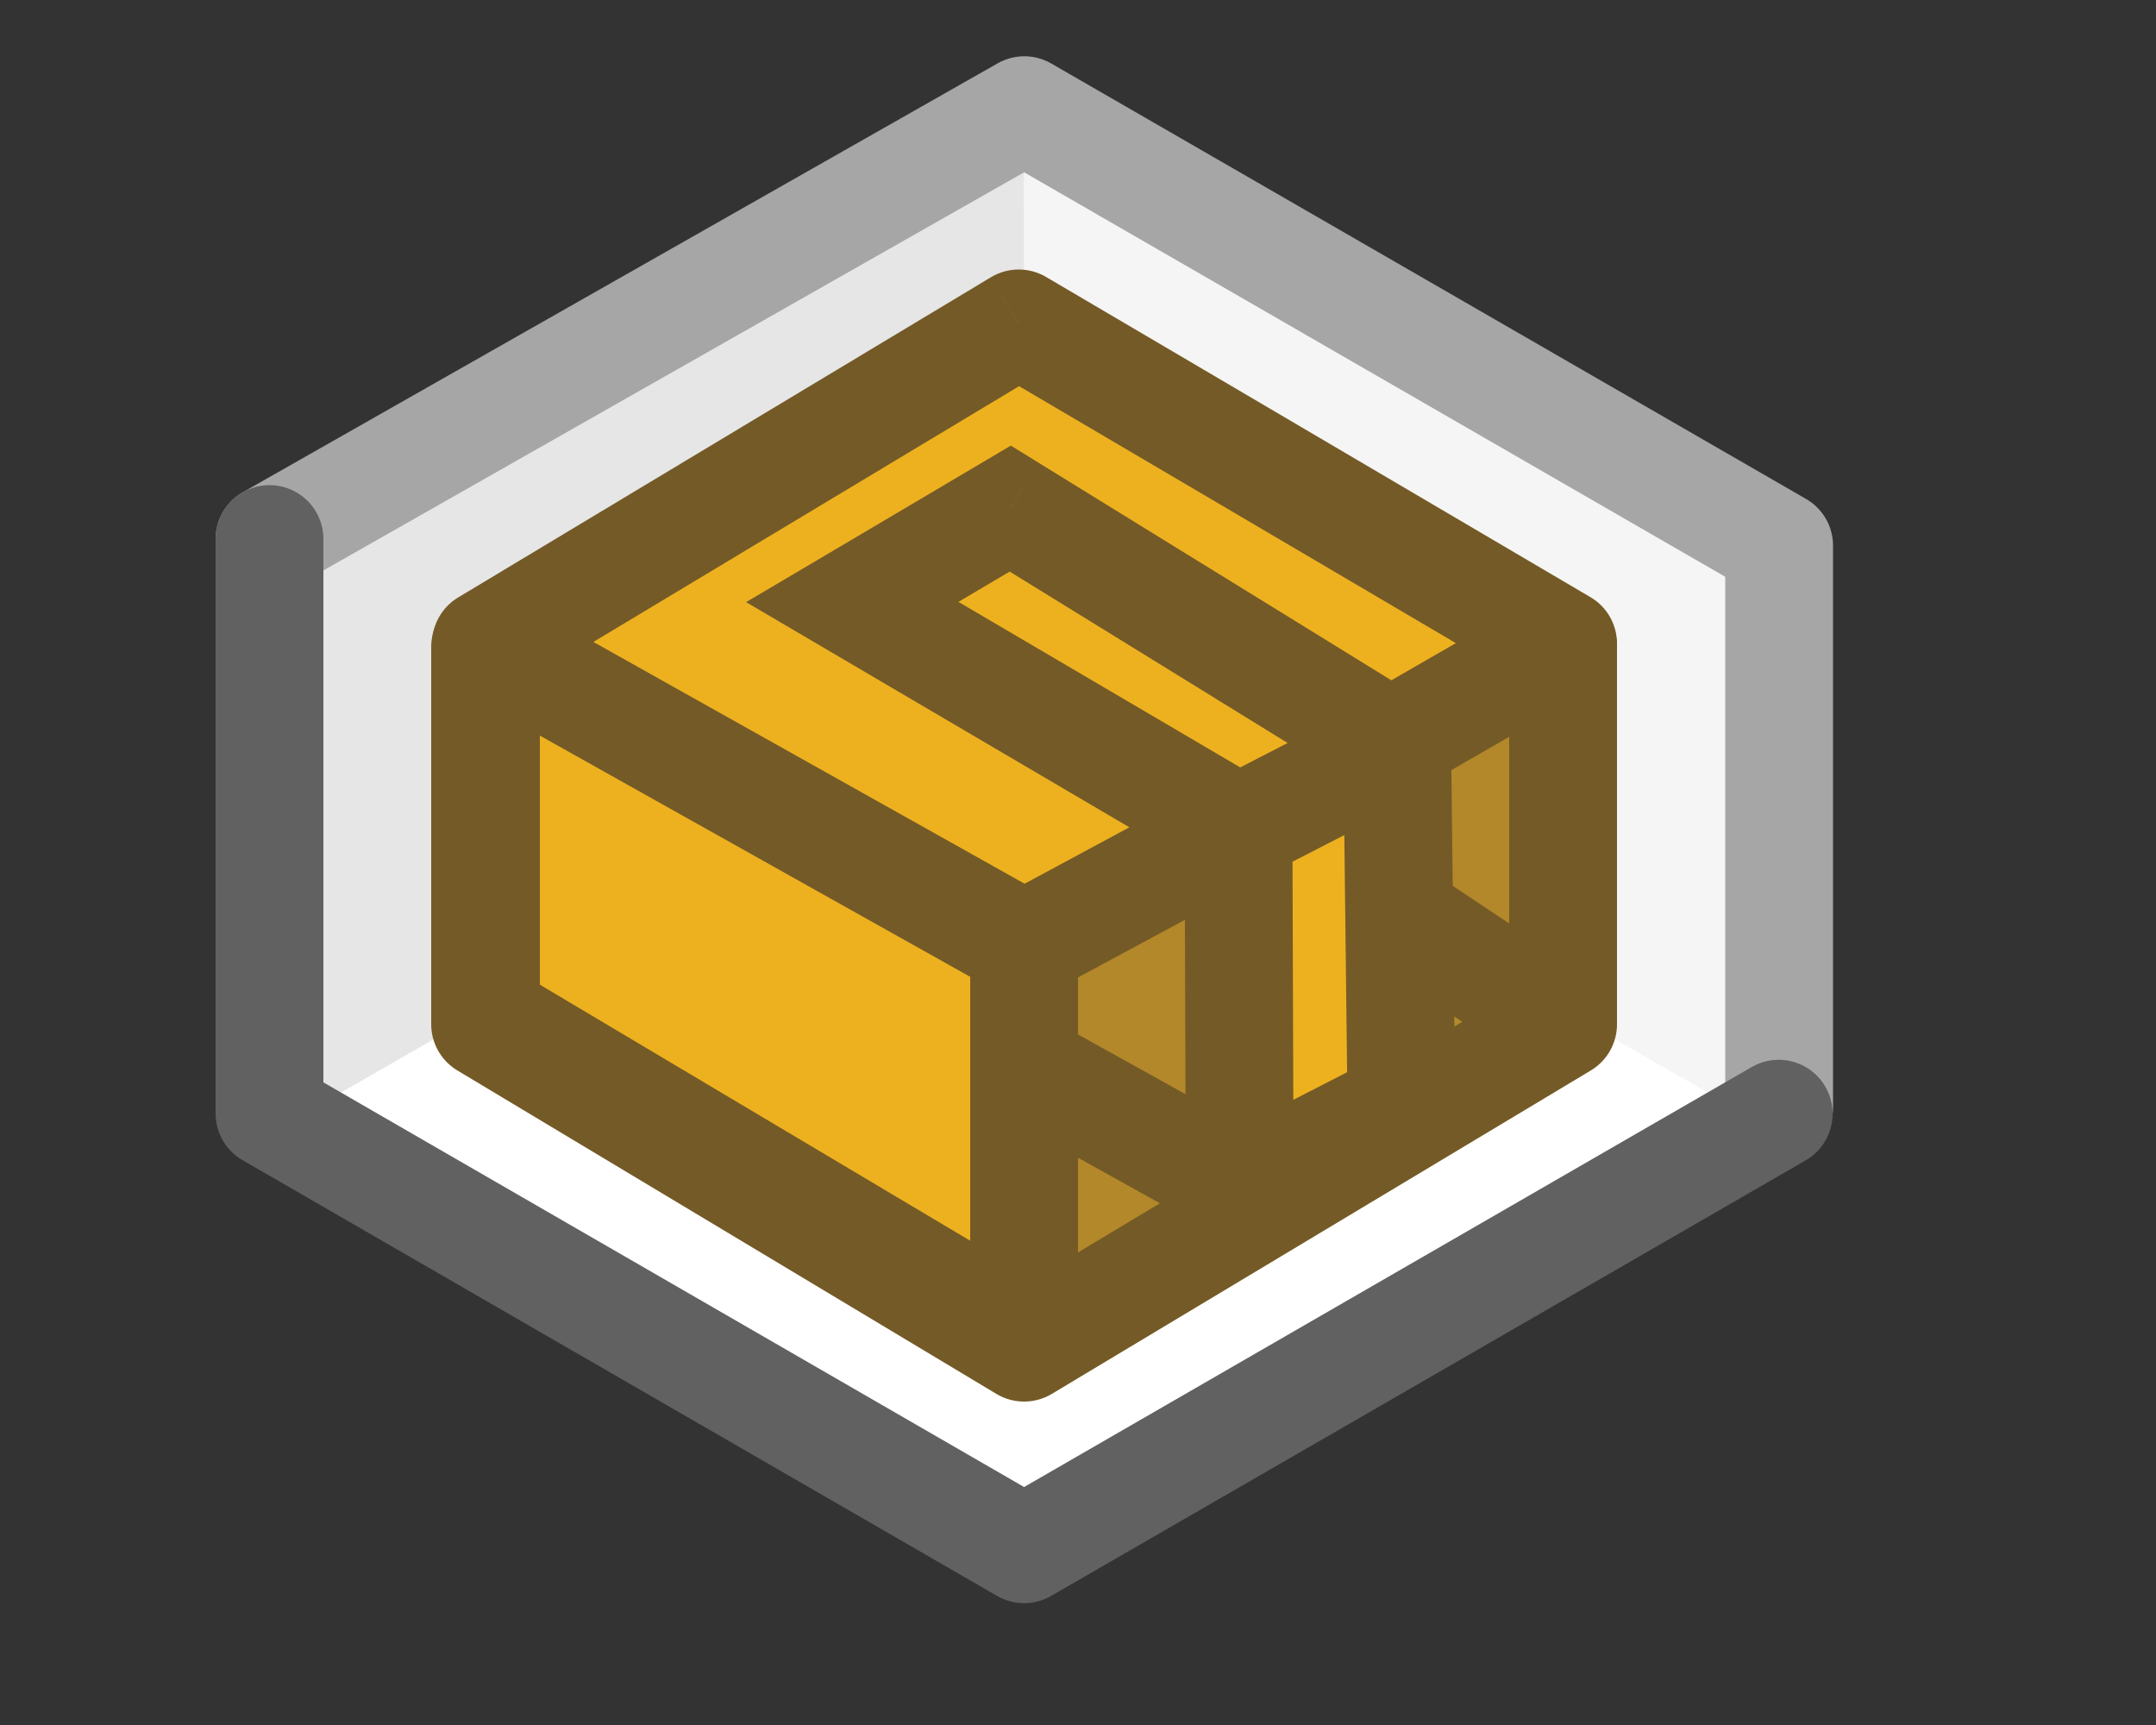 <svg width="20" height="16" viewBox="0 0 20 16" fill="none" xmlns="http://www.w3.org/2000/svg">
<rect x="0" y="0" width="20" height="16" fill="#333333" stroke="none"/>
<path d="M9.5 1L2.5 5V10.5L9.5 14.5L16.5 10.5V5L9.5 1Z" fill="#FFFFFF"/>
<path d="M9.502 6.497L9.504 1L16.327 4.932V10.412L9.502 6.497Z" fill="#F5F5F5"/>
<path d="M9.502 6.497L9.5 1L2.677 4.937L2.677 10.412L9.502 6.497Z" fill="#E6E6E6"/>
<path d="M16.504 10.272V5.061L9.502 1.022L2.5 5" stroke="#A6A6A6" stroke-linecap="round" stroke-linejoin="round"/>
<path d="M2.5 5V10.328L9.5 14.37L16.5 10.33" stroke="#616161" stroke-linecap="round" stroke-linejoin="round"/>
<path d="M14.5 9.5L9.5 12.5L4.5 9.5V6H14.5V9.5Z" fill="#B3882A"/>
<path d="M14.5 9.5L9.5 12.5L4.5 9.5V6H14.5V9.5ZM14.5 9.5L11.5 7.5L7 8.5L11.5 11" stroke="#745A26" stroke-linejoin="round"/>
<path d="M4.508 5.97L9.451 3L14.5 5.97L11.678 7.594L9.5 8.768V12.388L4.508 9.418V5.97Z" fill="#EDB120"/>
<path d="M4.508 5.97L4.251 5.541C4.1 5.631 4.008 5.794 4.008 5.97H4.508ZM9.451 3L9.704 2.569C9.546 2.476 9.35 2.477 9.193 2.571L9.451 3ZM14.5 5.97H15C15 5.792 14.906 5.628 14.754 5.539L14.5 5.97ZM9.5 12.388L9.244 12.817C9.399 12.909 9.591 12.911 9.747 12.822C9.903 12.733 10 12.568 10 12.388H9.5ZM4.508 9.418H4.008C4.008 9.594 4.101 9.758 4.253 9.848L4.508 9.418ZM11.678 7.594L11.915 8.034L11.927 8.027L11.678 7.594ZM14 9.418C14 9.694 14.224 9.918 14.5 9.918C14.776 9.918 15 9.694 15 9.418H14ZM4.766 6.398L9.708 3.429L9.193 2.571L4.251 5.541L4.766 6.398ZM9.197 3.431L14.246 6.401L14.754 5.539L9.704 2.569L9.197 3.431ZM9.744 8.331L4.753 5.533L4.264 6.406L9.256 9.204L9.744 8.331ZM9 8.768V12.388H10V8.768H9ZM4.008 5.97V9.418H5.008V5.97H4.008ZM9.756 11.958L4.764 8.988L4.253 9.848L9.244 12.817L9.756 11.958ZM14.251 5.536L11.428 7.161L11.927 8.027L14.749 6.403L14.251 5.536ZM11.441 7.154L9.263 8.327L9.737 9.208L11.915 8.034L11.441 7.154ZM14 5.97V9.418H15V5.97H14Z" fill="#745A26"/>
<path d="M11.5 11.018L11.489 7.688L7.906 5.584L9.371 4.717L12.961 6.931L13 10.249L11.5 11.018Z" fill="#EDB120"/>
<path d="M11.5 11.018L11 11.02C11.001 11.194 11.092 11.355 11.24 11.445C11.389 11.536 11.574 11.543 11.728 11.463L11.5 11.018ZM13 10.249L13.228 10.694L13.504 10.553L13.5 10.243L13 10.249ZM12.961 6.931L13.461 6.925L13.457 6.649L13.223 6.505L12.961 6.931ZM9.371 4.717L9.634 4.292L9.377 4.133L9.117 4.287L9.371 4.717ZM7.906 5.584L7.651 5.154L6.921 5.585L7.653 6.015L7.906 5.584ZM10.989 7.69L11 11.02L12 11.017L11.989 7.687L10.989 7.69ZM11.728 11.463L13.228 10.694L12.772 9.804L11.272 10.573L11.728 11.463ZM13.5 10.243L13.461 6.925L12.461 6.936L12.5 10.255L13.5 10.243ZM13.223 6.505L9.634 4.292L9.109 5.143L12.698 7.356L13.223 6.505ZM9.117 4.287L7.651 5.154L8.161 6.014L9.626 5.148L9.117 4.287ZM7.653 6.015L11.235 8.119L11.742 7.257L8.159 5.153L7.653 6.015ZM11.717 8.133L13.19 7.375L12.732 6.486L11.26 7.244L11.717 8.133Z" fill="#745A26"/>
</svg>
